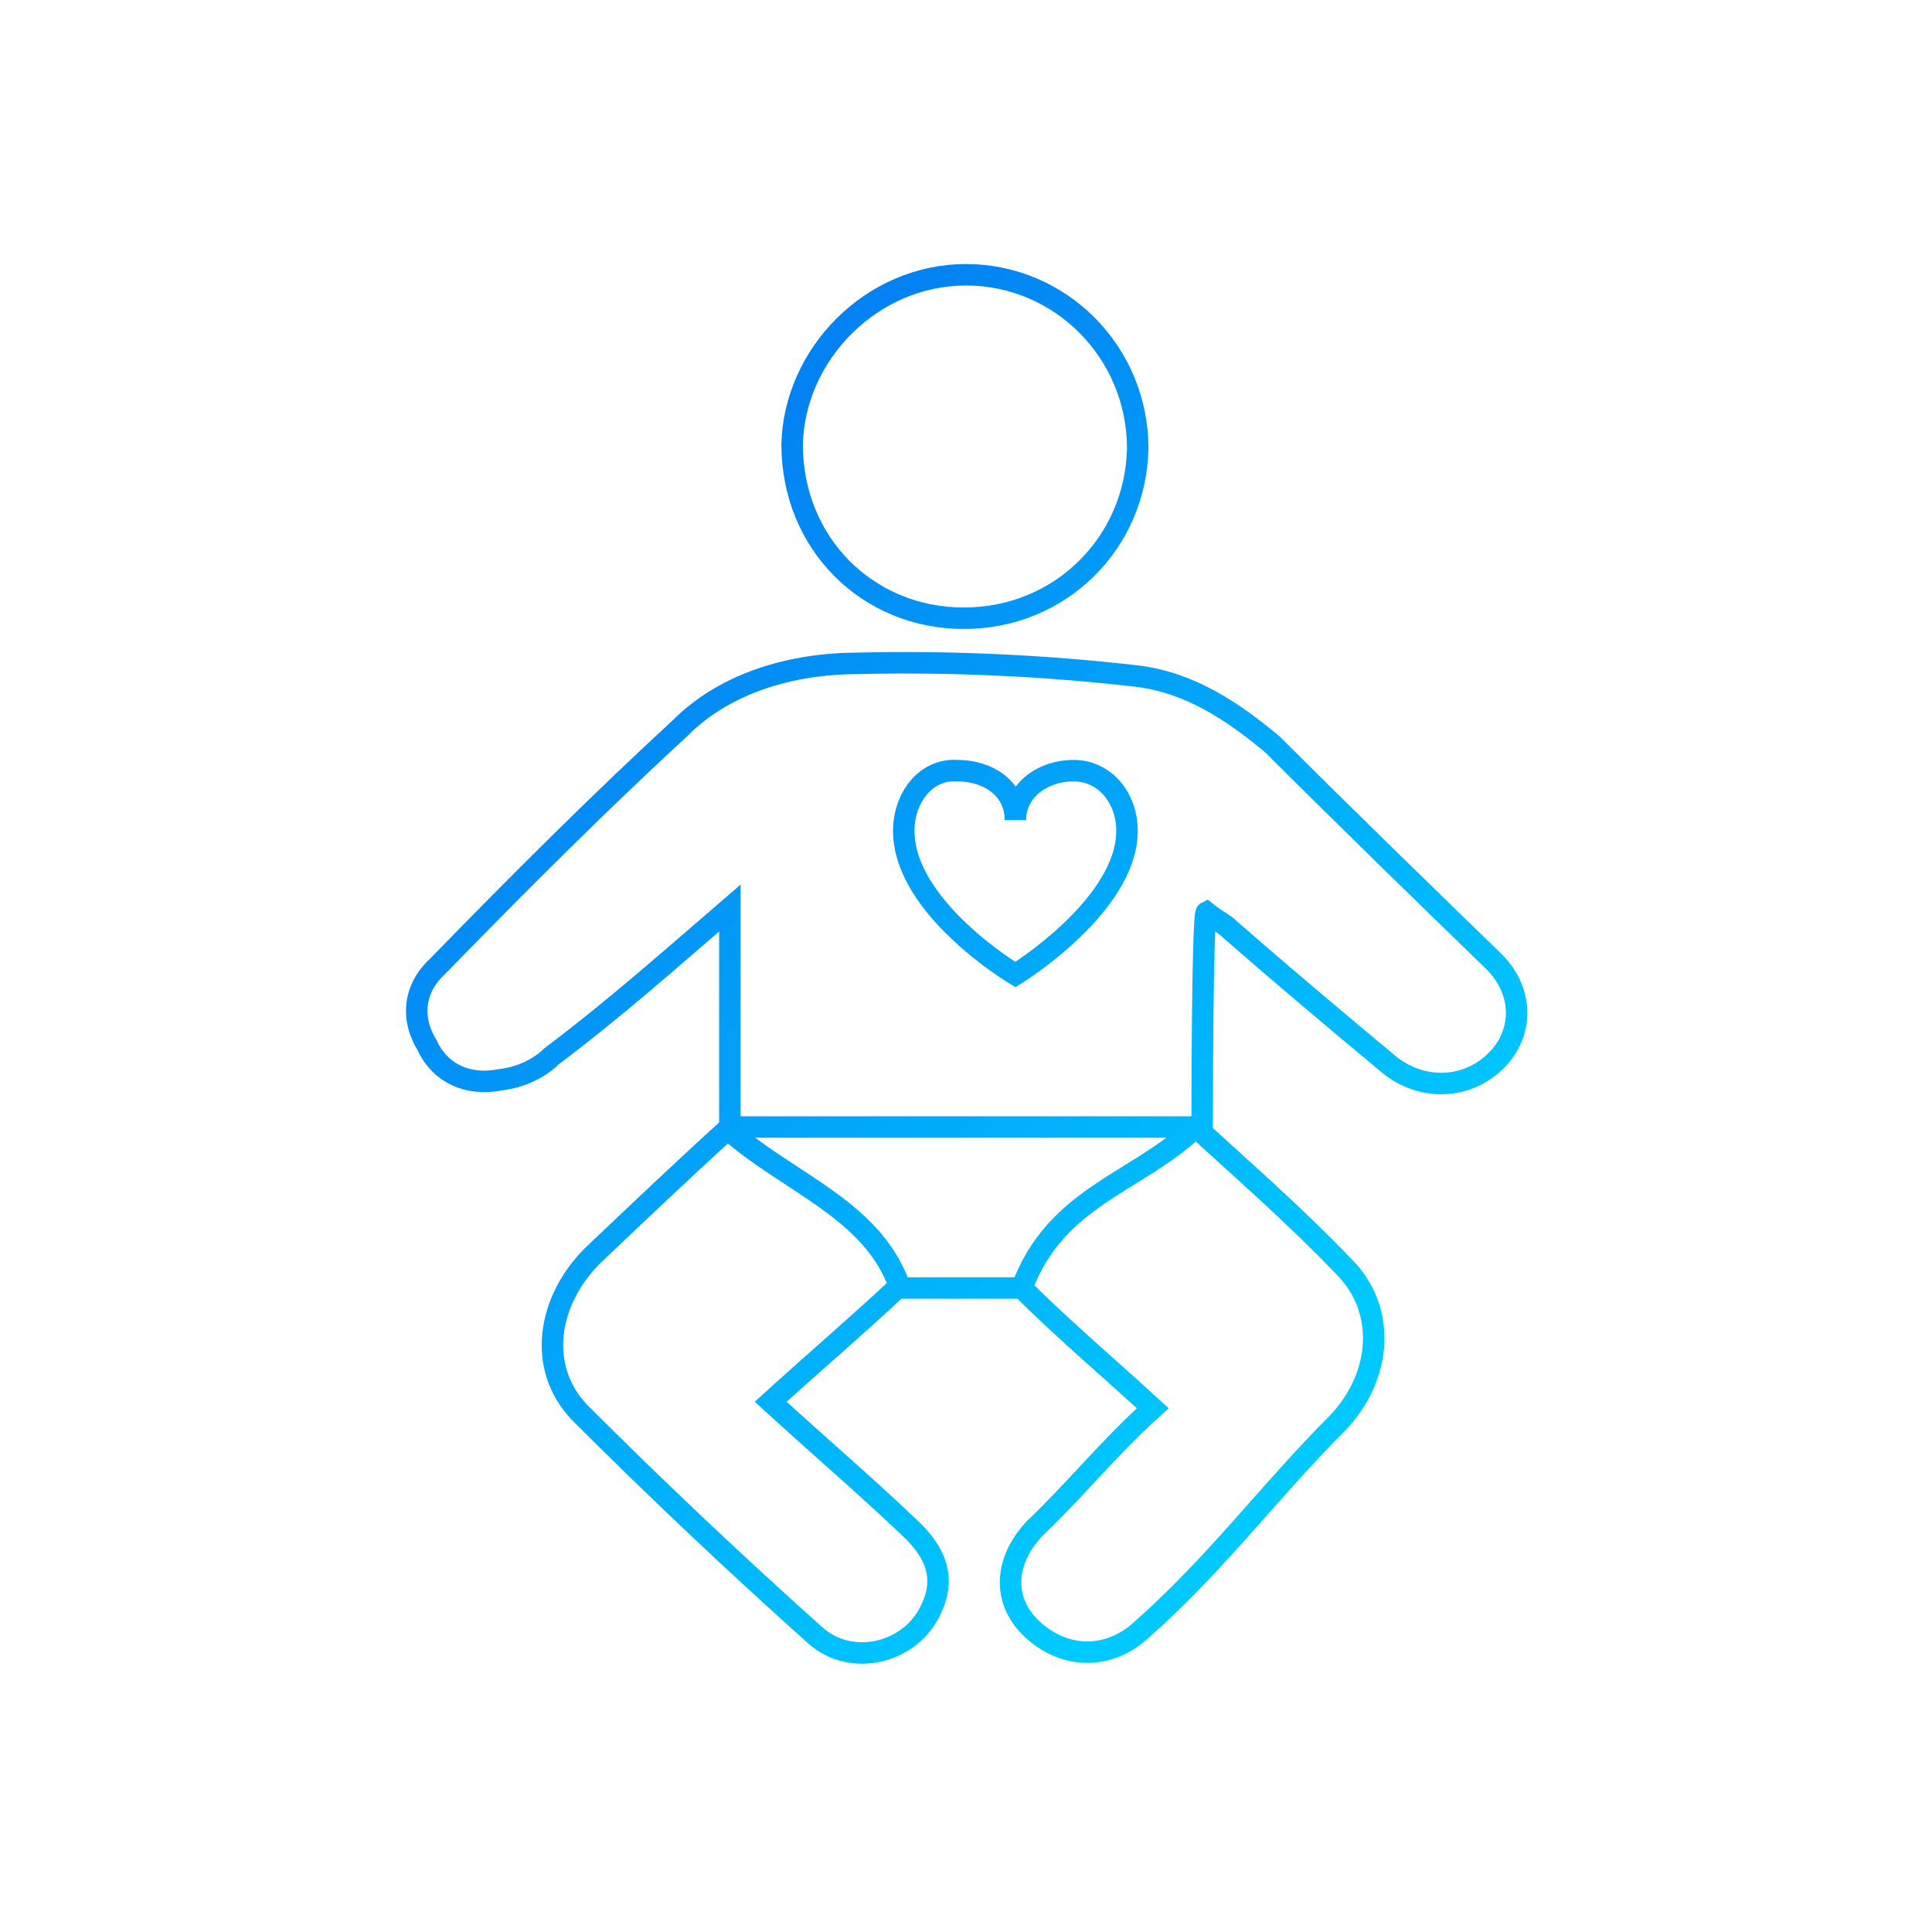 <?xml version="1.0" encoding="utf-8"?>
<!-- Generator: Adobe Illustrator 22.1.0, SVG Export Plug-In . SVG Version: 6.00 Build 0)  -->
<svg version="1.1" id="baby-kardio" xmlns="http://www.w3.org/2000/svg" xmlns:xlink="http://www.w3.org/1999/xlink" x="0px"
	 y="0px" viewBox="0 0 90 90" width="90" height="90" xml:space="preserve">
<style type="text/css">.fill-stroke{fill:none;stroke:url(#SVGID_1_);stroke-miterlimit:10;}</style><linearGradient id="SVGID_1_" gradientUnits="userSpaceOnUse" x1="59.61" y1="64.891" x2="24.952" y2="30.234"><stop  offset="0" style="stop-color:#00C9FF"/><stop  offset="1" style="stop-color:#0382F3"/></linearGradient><g class="fill-stroke">
	<path class="st0" d="M42.1,38.7c0,3.6,5.2,6.7,5.2,6.7s5.2-3.2,5.2-6.7c0-1.5-1-2.8-2.5-2.8c-1.4,0-2.7,0.9-2.7,2.3
		c0-1.5-1.3-2.3-2.7-2.3C43.1,35.8,42.1,37.2,42.1,38.7z"/>
	<path class="st0" d="M56,52.5H34V42.3c-2.9,2.5-5.5,4.8-8.3,6.9c-0.6,0.6-1.5,1-2.4,1.1c-1.5,0.3-2.8-0.3-3.4-1.6
		c-0.8-1.3-0.6-2.7,0.5-3.7c3.7-3.8,7.5-7.6,11.3-11.1c2.1-2.1,5.2-3,8.3-3c4.3-0.1,8.7,0.1,13,0.6c2.4,0.3,4.4,1.6,6.3,3.2
		c3.4,3.4,6.9,6.8,10.3,10.1c1.4,1.4,1.4,3.4,0,4.7c-1.4,1.3-3.5,1.3-5,0c-2.4-2-4.9-4.1-7.3-6.2c-0.3-0.3-0.6-0.4-1.1-0.8
		C56,42.6,56,52.5,56,52.5z"/>
	<path class="st0" d="M44.9,28.8c-4.5,0-8-3.5-8-8.1c0.1-4.2,3.7-7.9,8.1-7.9s8,3.6,8,8.1C52.9,25.3,49.4,28.8,44.9,28.8"/>
	<path class="st0" d="M53.7,65.6c-2.3-2.1-4.3-3.8-6.1-5.6c1.6-4.3,5.4-4.9,8.1-7.5c2.3,2.1,4.7,4.2,6.9,6.5c2,2,1.8,5.1-0.3,7.3
		c-3.2,3.2-5.6,6.5-9.1,9.6c-1.5,1.4-3.5,1.4-5,0.1s-1.5-3.2,0-4.8C50.1,69.4,51.5,67.6,53.7,65.6z"/>
	<path class="st0" d="M33.9,52.6c2.8,2.5,6.7,3.7,8,7.3c-1.8,1.7-3.8,3.4-6,5.4c2.3,2.1,4.4,3.9,6.4,5.8c1.2,1.1,1.8,2.3,1.1,3.8
		c-0.9,2.1-3.7,2.8-5.4,1.3c-3.8-3.4-7.5-6.9-11-10.4c-2-2.1-1.5-5.2,0.6-7.3C29.6,56.6,31.7,54.6,33.9,52.6z"/>
	<line class="st0" x1="41.8" y1="60" x2="47.6" y2="60"/>
	</g>
</svg>
